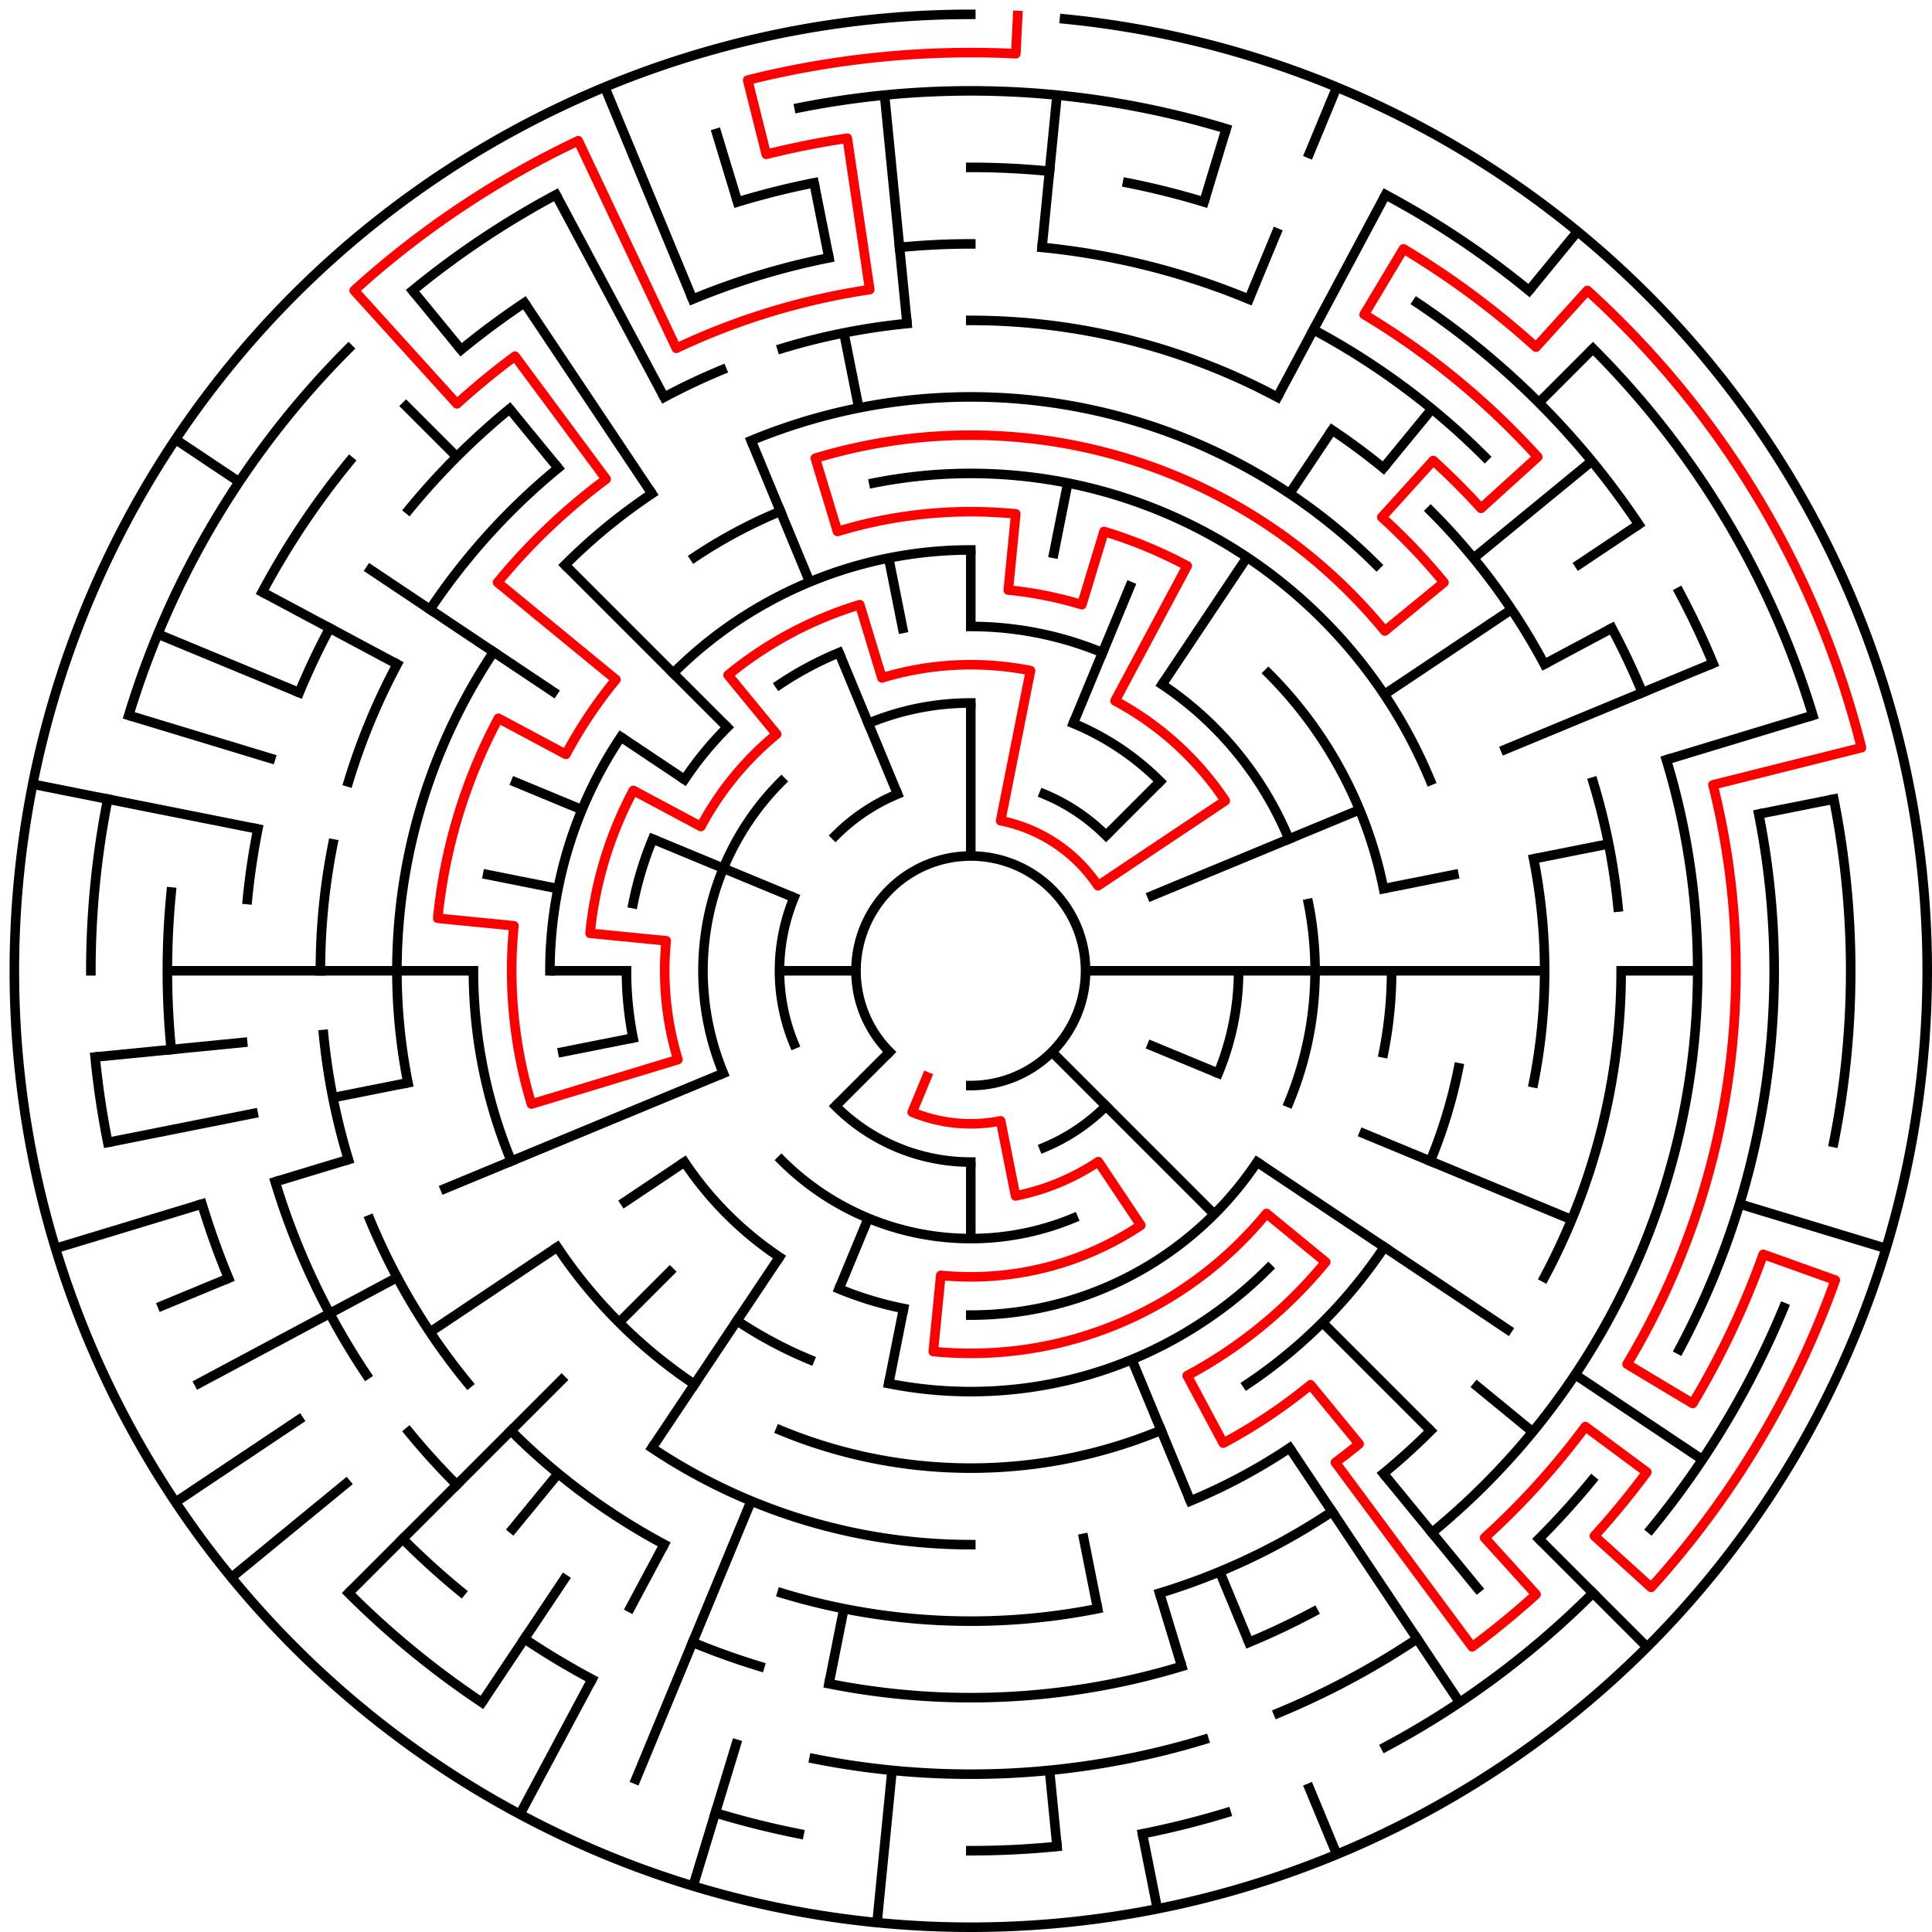 ﻿<?xml version="1.0" encoding="utf-8" standalone="no"?>
<!DOCTYPE svg PUBLIC "-//W3C//DTD SVG 1.1//EN" "http://www.w3.org/Graphics/SVG/1.1/DTD/svg11.dtd">
<svg width="404" height="404" version="1.1" xmlns="http://www.w3.org/2000/svg">
  <title>25 cells diameter theta maze</title>
  <g fill="none" stroke="#000000" stroke-width="2" stroke-linecap="square">
    <path d="M 186.029,219.971 A 24,24 0 1,1 203,227" />
    <path d="M 218.307,166.045 A 40,40 0 0,1 231.284,174.716" />
    <path d="M 231.284,231.284 A 40,40 0 0,1 218.307,239.955" />
    <path d="M 203,243 A 40,40 0 0,1 174.716,231.284" />
    <path d="M 166.045,218.307 A 40,40 0 0,1 166.045,187.693" />
    <path d="M 174.716,174.716 A 40,40 0 0,1 187.693,166.045" />
    <path d="M 181.57,151.263 A 56,56 0 0,1 203,147" />
    <path d="M 224.43,151.263 A 56,56 0 0,1 242.598,163.402" />
    <path d="M 259,203 A 56,56 0 0,1 254.737,224.43" />
    <path d="M 224.43,254.737 A 56,56 0 0,1 163.402,242.598" />
    <path d="M 151.263,224.43 A 56,56 0 0,1 163.402,163.402" />
    <path d="M 203,131 A 72,72 0 0,1 230.553,136.481" />
    <path d="M 243.001,143.134 A 72,72 0 0,1 269.519,175.447" />
    <path d="M 273.617,188.953 A 72,72 0 0,1 269.519,230.553" />
    <path d="M 262.866,243.001 A 72,72 0 0,1 203,275" />
    <path d="M 188.953,273.617 A 72,72 0 0,1 175.447,269.519" />
    <path d="M 162.999,262.866 A 72,72 0 0,1 143.134,243.001" />
    <path d="M 132.383,217.047 A 72,72 0 0,1 131,203" />
    <path d="M 132.383,188.953 A 72,72 0 0,1 136.481,175.447" />
    <path d="M 143.134,162.999 A 72,72 0 0,1 152.088,152.088" />
    <path d="M 162.999,143.134 A 72,72 0 0,1 175.447,136.481" />
    <path d="M 140.775,140.775 A 88,88 0 0,1 203,115" />
    <path d="M 265.225,140.775 A 88,88 0 0,1 289.309,185.832" />
    <path d="M 291,203 A 88,88 0 0,1 289.309,220.168" />
    <path d="M 265.225,265.225 A 88,88 0 0,1 185.832,289.309" />
    <path d="M 169.324,284.301 A 88,88 0 0,1 154.11,276.169" />
    <path d="M 115,203 A 88,88 0 0,1 129.831,154.11" />
    <path d="M 182.711,100.998 A 104,104 0 0,1 299.083,163.201" />
    <path d="M 305.002,223.289 A 104,104 0 0,1 299.083,242.799" />
    <path d="M 289.473,260.779 A 104,104 0 0,1 260.779,289.473" />
    <path d="M 242.799,299.083 A 104,104 0 0,1 163.201,299.083" />
    <path d="M 145.221,289.473 A 104,104 0 0,1 116.527,260.779" />
    <path d="M 106.917,242.799 A 104,104 0 0,1 99,203" />
    <path d="M 145.221,116.527 A 104,104 0 0,1 163.201,106.917" />
    <path d="M 157.078,92.134 A 120,120 0 0,1 287.853,118.147" />
    <path d="M 320.694,179.589 A 120,120 0 0,1 320.694,226.411" />
    <path d="M 269.668,302.776 A 120,120 0 0,1 248.922,313.866" />
    <path d="M 203,323 A 120,120 0 0,1 136.332,302.776" />
    <path d="M 85.306,226.411 A 120,120 0 0,1 103.224,136.332" />
    <path d="M 118.147,118.147 A 120,120 0 0,1 136.332,103.224" />
    <path d="M 203,67 A 136,136 0 0,1 267.11,83.059" />
    <path d="M 278.558,89.92 A 136,136 0 0,1 289.277,97.871" />
    <path d="M 299.167,106.833 A 136,136 0 0,1 322.941,138.89" />
    <path d="M 333.144,163.521 A 136,136 0 0,1 338.345,189.67" />
    <path d="M 339,203 A 136,136 0 0,1 322.941,267.11" />
    <path d="M 299.167,299.167 A 136,136 0 0,1 289.277,308.129" />
    <path d="M 278.558,316.08 A 136,136 0 0,1 242.479,333.144" />
    <path d="M 229.532,336.387 A 136,136 0 0,1 163.521,333.144" />
    <path d="M 138.89,322.941 A 136,136 0 0,1 106.833,299.167" />
    <path d="M 97.871,289.277 A 136,136 0 0,1 77.352,255.045" />
    <path d="M 72.856,242.479 A 136,136 0 0,1 67.655,216.33" />
    <path d="M 67,203 A 136,136 0 0,1 69.613,176.468" />
    <path d="M 72.856,163.521 A 136,136 0 0,1 83.059,138.89" />
    <path d="M 89.92,127.442 A 136,136 0 0,1 116.723,97.871" />
    <path d="M 138.89,83.059 A 136,136 0 0,1 150.955,77.352" />
    <path d="M 163.521,72.856 A 136,136 0 0,1 189.67,67.655" />
    <path d="M 188.101,51.732 A 152,152 0 0,1 203,51" />
    <path d="M 217.899,51.732 A 152,152 0 0,1 261.168,62.57" />
    <path d="M 274.652,68.948 A 152,152 0 0,1 310.48,95.52" />
    <path d="M 337.052,131.348 A 152,152 0 0,1 343.43,144.832" />
    <path d="M 348.455,158.877 A 152,152 0 0,1 299.428,320.498" />
    <path d="M 274.652,337.052 A 152,152 0 0,1 261.168,343.43" />
    <path d="M 247.123,348.455 A 152,152 0 0,1 173.346,352.079" />
    <path d="M 158.877,348.455 A 152,152 0 0,1 144.832,343.43" />
    <path d="M 95.52,310.48 A 152,152 0 0,1 85.502,299.428" />
    <path d="M 76.617,287.447 A 152,152 0 0,1 57.545,247.123" />
    <path d="M 51.732,188.101 A 152,152 0 0,1 53.921,173.346" />
    <path d="M 62.57,144.832 A 152,152 0 0,1 68.948,131.348" />
    <path d="M 85.502,106.572 A 152,152 0 0,1 106.572,85.502" />
    <path d="M 144.832,62.57 A 152,152 0 0,1 173.346,53.921" />
    <path d="M 203,35 A 168,168 0 0,1 219.467,35.809" />
    <path d="M 235.775,38.228 A 168,168 0 0,1 251.768,42.234" />
    <path d="M 296.336,63.313 A 168,168 0 0,1 342.687,109.664" />
    <path d="M 351.163,123.805 A 168,168 0 0,1 358.212,138.709" />
    <path d="M 367.772,170.225 A 168,168 0 0,1 351.163,282.195" />
    <path d="M 332.866,309.578 A 168,168 0 0,1 321.794,321.794" />
    <path d="M 296.336,342.687 A 168,168 0 0,1 267.291,358.212" />
    <path d="M 251.768,363.766 A 168,168 0 0,1 170.225,367.772" />
    <path d="M 123.805,351.163 A 168,168 0 0,1 109.664,342.687" />
    <path d="M 96.422,332.866 A 168,168 0 0,1 84.206,321.794" />
    <path d="M 47.788,267.291 A 168,168 0 0,1 42.234,251.768" />
    <path d="M 35.809,219.467 A 168,168 0 0,1 35.809,186.533" />
    <path d="M 54.837,123.805 A 168,168 0 0,1 73.134,96.422" />
    <path d="M 96.422,73.134 A 168,168 0 0,1 109.664,63.313" />
    <path d="M 154.232,42.234 A 168,168 0 0,1 170.225,38.228" />
    <path d="M 167.103,22.536 A 184,184 0 0,1 256.412,26.923" />
    <path d="M 289.737,40.726 A 184,184 0 0,1 319.728,60.766" />
    <path d="M 333.108,72.892 A 184,184 0 0,1 379.077,149.588" />
    <path d="M 383.464,167.103 A 184,184 0 0,1 383.464,238.897" />
    <path d="M 372.994,273.414 A 184,184 0 0,1 345.234,319.728" />
    <path d="M 333.108,333.108 A 184,184 0 0,1 289.737,365.274" />
    <path d="M 256.412,379.077 A 184,184 0 0,1 238.897,383.464" />
    <path d="M 221.035,386.114 A 184,184 0 0,1 203,387" />
    <path d="M 167.103,383.464 A 184,184 0 0,1 149.588,379.077" />
    <path d="M 100.775,355.99 A 184,184 0 0,1 72.892,333.108" />
    <path d="M 22.536,238.897 A 184,184 0 0,1 19.886,221.035" />
    <path d="M 19,203 A 184,184 0 0,1 22.536,167.103" />
    <path d="M 26.923,149.588 A 184,184 0 0,1 72.892,72.892" />
    <path d="M 86.272,60.766 A 184,184 0 0,1 116.263,40.726" />
    <path d="M 222.603,3.963 A 200,200 0 1,1 203,3" />
  </g>
  <g fill="none" stroke="#000000" stroke-width="2" stroke-linecap="butt">
    <line x1="203" y1="115" x2="203" y2="131" />
    <line x1="203" y1="147" x2="203" y2="179" />
    <line x1="221.035" y1="19.886" x2="217.899" y2="51.732" />
    <line x1="223.289" y1="100.998" x2="220.168" y2="116.691" />
    <line x1="256.412" y1="26.923" x2="251.768" y2="42.234" />
    <line x1="279.537" y1="18.224" x2="273.414" y2="33.006" />
    <line x1="267.291" y1="47.788" x2="261.168" y2="62.57" />
    <line x1="236.676" y1="121.699" x2="224.43" y2="151.263" />
    <line x1="289.737" y1="40.726" x2="267.11" y2="83.059" />
    <line x1="278.558" y1="89.92" x2="269.668" y2="103.224" />
    <line x1="260.779" y1="116.527" x2="243.001" y2="143.134" />
    <line x1="329.879" y1="48.398" x2="319.728" y2="60.766" />
    <line x1="299.428" y1="85.502" x2="289.277" y2="97.871" />
    <line x1="333.108" y1="72.892" x2="321.794" y2="84.206" />
    <line x1="242.598" y1="163.402" x2="231.284" y2="174.716" />
    <line x1="332.866" y1="96.422" x2="308.129" y2="116.723" />
    <line x1="342.687" y1="109.664" x2="329.383" y2="118.553" />
    <line x1="316.08" y1="127.442" x2="289.473" y2="145.221" />
    <line x1="337.052" y1="131.348" x2="322.941" y2="138.89" />
    <line x1="358.212" y1="138.709" x2="313.866" y2="157.078" />
    <line x1="284.301" y1="169.324" x2="239.955" y2="187.693" />
    <line x1="379.077" y1="149.588" x2="348.455" y2="158.877" />
    <line x1="383.464" y1="167.103" x2="367.772" y2="170.225" />
    <line x1="336.387" y1="176.468" x2="320.694" y2="179.589" />
    <line x1="305.002" y1="182.711" x2="289.309" y2="185.832" />
    <line x1="355" y1="203" x2="339" y2="203" />
    <line x1="323" y1="203" x2="227" y2="203" />
    <line x1="394.388" y1="261.057" x2="363.766" y2="251.768" />
    <line x1="328.648" y1="255.045" x2="284.301" y2="236.676" />
    <line x1="254.737" y1="224.43" x2="239.955" y2="218.307" />
    <line x1="355.99" y1="305.225" x2="329.383" y2="287.447" />
    <line x1="316.08" y1="278.558" x2="262.866" y2="243.001" />
    <line x1="320.498" y1="299.428" x2="308.129" y2="289.277" />
    <line x1="344.421" y1="344.421" x2="321.794" y2="321.794" />
    <line x1="299.167" y1="299.167" x2="276.539" y2="276.539" />
    <line x1="253.912" y1="253.912" x2="219.971" y2="219.971" />
    <line x1="309.578" y1="332.866" x2="289.277" y2="308.129" />
    <line x1="305.225" y1="355.99" x2="269.668" y2="302.776" />
    <line x1="279.537" y1="387.776" x2="273.414" y2="372.994" />
    <line x1="261.168" y1="343.43" x2="255.045" y2="328.648" />
    <line x1="248.922" y1="313.866" x2="236.676" y2="284.301" />
    <line x1="247.123" y1="348.455" x2="242.479" y2="333.144" />
    <line x1="242.018" y1="399.157" x2="238.897" y2="383.464" />
    <line x1="229.532" y1="336.387" x2="226.411" y2="320.694" />
    <line x1="221.035" y1="386.114" x2="219.467" y2="370.191" />
    <line x1="203" y1="259" x2="203" y2="243" />
    <line x1="183.397" y1="402.037" x2="186.533" y2="370.191" />
    <line x1="173.346" y1="352.079" x2="176.468" y2="336.387" />
    <line x1="185.832" y1="289.309" x2="188.953" y2="273.617" />
    <line x1="144.943" y1="394.388" x2="154.232" y2="363.766" />
    <line x1="132.586" y1="372.994" x2="157.078" y2="313.866" />
    <line x1="175.447" y1="269.519" x2="181.57" y2="254.737" />
    <line x1="108.721" y1="379.384" x2="123.805" y2="351.163" />
    <line x1="131.348" y1="337.052" x2="138.89" y2="322.941" />
    <line x1="100.775" y1="355.99" x2="118.553" y2="329.383" />
    <line x1="136.332" y1="302.776" x2="162.999" y2="262.866" />
    <line x1="106.572" y1="320.498" x2="116.723" y2="308.129" />
    <line x1="72.892" y1="333.108" x2="118.147" y2="287.853" />
    <line x1="129.461" y1="276.539" x2="140.775" y2="265.225" />
    <line x1="174.716" y1="231.284" x2="186.029" y2="219.971" />
    <line x1="48.398" y1="329.879" x2="73.134" y2="309.578" />
    <line x1="36.706" y1="314.114" x2="63.313" y2="296.336" />
    <line x1="89.92" y1="278.558" x2="116.527" y2="260.779" />
    <line x1="129.831" y1="251.89" x2="143.134" y2="243.001" />
    <line x1="40.726" y1="289.737" x2="83.059" y2="267.11" />
    <line x1="33.006" y1="273.414" x2="47.788" y2="267.291" />
    <line x1="92.134" y1="248.922" x2="151.263" y2="224.43" />
    <line x1="11.612" y1="261.057" x2="42.234" y2="251.768" />
    <line x1="57.545" y1="247.123" x2="72.856" y2="242.479" />
    <line x1="22.536" y1="238.897" x2="53.921" y2="232.654" />
    <line x1="69.613" y1="229.532" x2="85.306" y2="226.411" />
    <line x1="116.691" y1="220.168" x2="132.383" y2="217.047" />
    <line x1="19.886" y1="221.035" x2="51.732" y2="217.899" />
    <line x1="35" y1="203" x2="99" y2="203" />
    <line x1="115" y1="203" x2="131" y2="203" />
    <line x1="163" y1="203" x2="179" y2="203" />
    <line x1="6.843" y1="163.982" x2="53.921" y2="173.346" />
    <line x1="100.998" y1="182.711" x2="116.691" y2="185.832" />
    <line x1="26.923" y1="149.588" x2="57.545" y2="158.877" />
    <line x1="33.006" y1="132.586" x2="62.57" y2="144.832" />
    <line x1="106.917" y1="163.201" x2="121.699" y2="169.324" />
    <line x1="136.481" y1="175.447" x2="166.045" y2="187.693" />
    <line x1="54.837" y1="123.805" x2="83.059" y2="138.89" />
    <line x1="36.706" y1="91.886" x2="50.01" y2="100.775" />
    <line x1="76.617" y1="118.553" x2="116.527" y2="145.221" />
    <line x1="129.831" y1="154.11" x2="143.134" y2="162.999" />
    <line x1="84.206" y1="84.206" x2="95.52" y2="95.52" />
    <line x1="118.147" y1="118.147" x2="152.088" y2="152.088" />
    <line x1="86.272" y1="60.766" x2="96.422" y2="73.134" />
    <line x1="106.572" y1="85.502" x2="116.723" y2="97.871" />
    <line x1="109.664" y1="63.313" x2="136.332" y2="103.224" />
    <line x1="116.263" y1="40.726" x2="138.89" y2="83.059" />
    <line x1="126.463" y1="18.224" x2="144.832" y2="62.57" />
    <line x1="157.078" y1="92.134" x2="169.324" y2="121.699" />
    <line x1="175.447" y1="136.481" x2="187.693" y2="166.045" />
    <line x1="149.588" y1="26.923" x2="154.232" y2="42.234" />
    <line x1="170.225" y1="38.228" x2="173.346" y2="53.921" />
    <line x1="176.468" y1="69.613" x2="179.589" y2="85.306" />
    <line x1="185.832" y1="116.691" x2="188.953" y2="132.383" />
    <line x1="184.965" y1="19.886" x2="189.67" y2="67.655" />
  </g>
  <path fill="none" stroke="#ff0000" stroke-width="2" stroke-linecap="square" stroke-linejoin="round" d="M 212.814,3.241 L 212.421,11.231 A 192,192 0 0,0 156.348,16.754 L 160.235,32.274 A 176,176 0 0,1 177.175,28.905 L 181.871,60.559 A 144,144 0 0,0 141.432,72.826 L 120.909,29.434 A 192,192 0 0,0 74.061,60.737 L 95.551,84.448 A 160,160 0 0,1 107.688,74.487 L 126.75,100.189 A 128,128 0 0,0 104.055,121.798 L 128.791,142.098 A 96,96 0 0,0 118.336,157.746 L 104.225,150.204 A 112,112 0 0,0 91.539,192.022 L 107.462,193.59 A 96,96 0 0,0 111.134,230.867 L 141.756,221.578 A 64,64 0 0,1 139.308,196.727 L 123.385,195.159 A 80,80 0 0,1 132.446,165.288 L 146.557,172.831 A 64,64 0 0,1 162.399,153.527 L 152.249,141.159 A 80,80 0 0,1 179.777,126.445 L 184.422,141.756 A 64,64 0 0,1 215.486,140.23 L 209.243,171.615 A 32,32 0 0,1 229.607,185.222 L 256.214,167.444 A 64,64 0 0,0 233.169,146.557 L 248.254,118.336 A 96,96 0 0,0 230.867,111.134 L 226.223,126.445 A 80,80 0 0,0 210.841,123.385 L 212.41,107.462 A 96,96 0 0,0 175.133,111.134 L 170.488,95.823 A 112,112 0 0,1 289.577,131.948 L 301.945,121.798 A 128,128 0 0,0 288.96,108.158 L 299.704,96.303 A 144,144 0 0,1 309.697,106.296 L 321.552,95.551 A 160,160 0 0,0 285.256,65.763 L 293.482,52.04 A 176,176 0 0,1 321.194,72.593 L 331.939,60.737 A 192,192 0 0,1 389.246,156.348 L 358.205,164.123 A 160,160 0 0,1 340.237,285.256 L 353.96,293.482 A 176,176 0 0,0 368.712,262.293 L 383.776,267.683 A 192,192 0 0,1 345.263,331.939 L 333.407,321.194 A 176,176 0 0,0 344.365,307.843 L 331.513,298.312 A 160,160 0 0,1 310.449,321.552 L 321.194,333.407 A 176,176 0 0,1 307.843,344.365 L 279.25,305.811 A 128,128 0 0,0 284.202,301.945 L 274.052,289.577 A 112,112 0 0,1 255.796,301.775 L 248.254,287.664 A 96,96 0 0,0 277.209,263.902 L 264.841,253.751 A 80,80 0 0,1 195.159,282.615 L 196.727,266.692 A 64,64 0 0,0 238.556,256.214 L 229.667,242.911 A 48,48 0 0,1 212.364,250.078 L 209.243,234.385 A 32,32 0 0,1 190.754,232.564 L 193.816,225.173" />
  <type>Circular</type>
</svg>